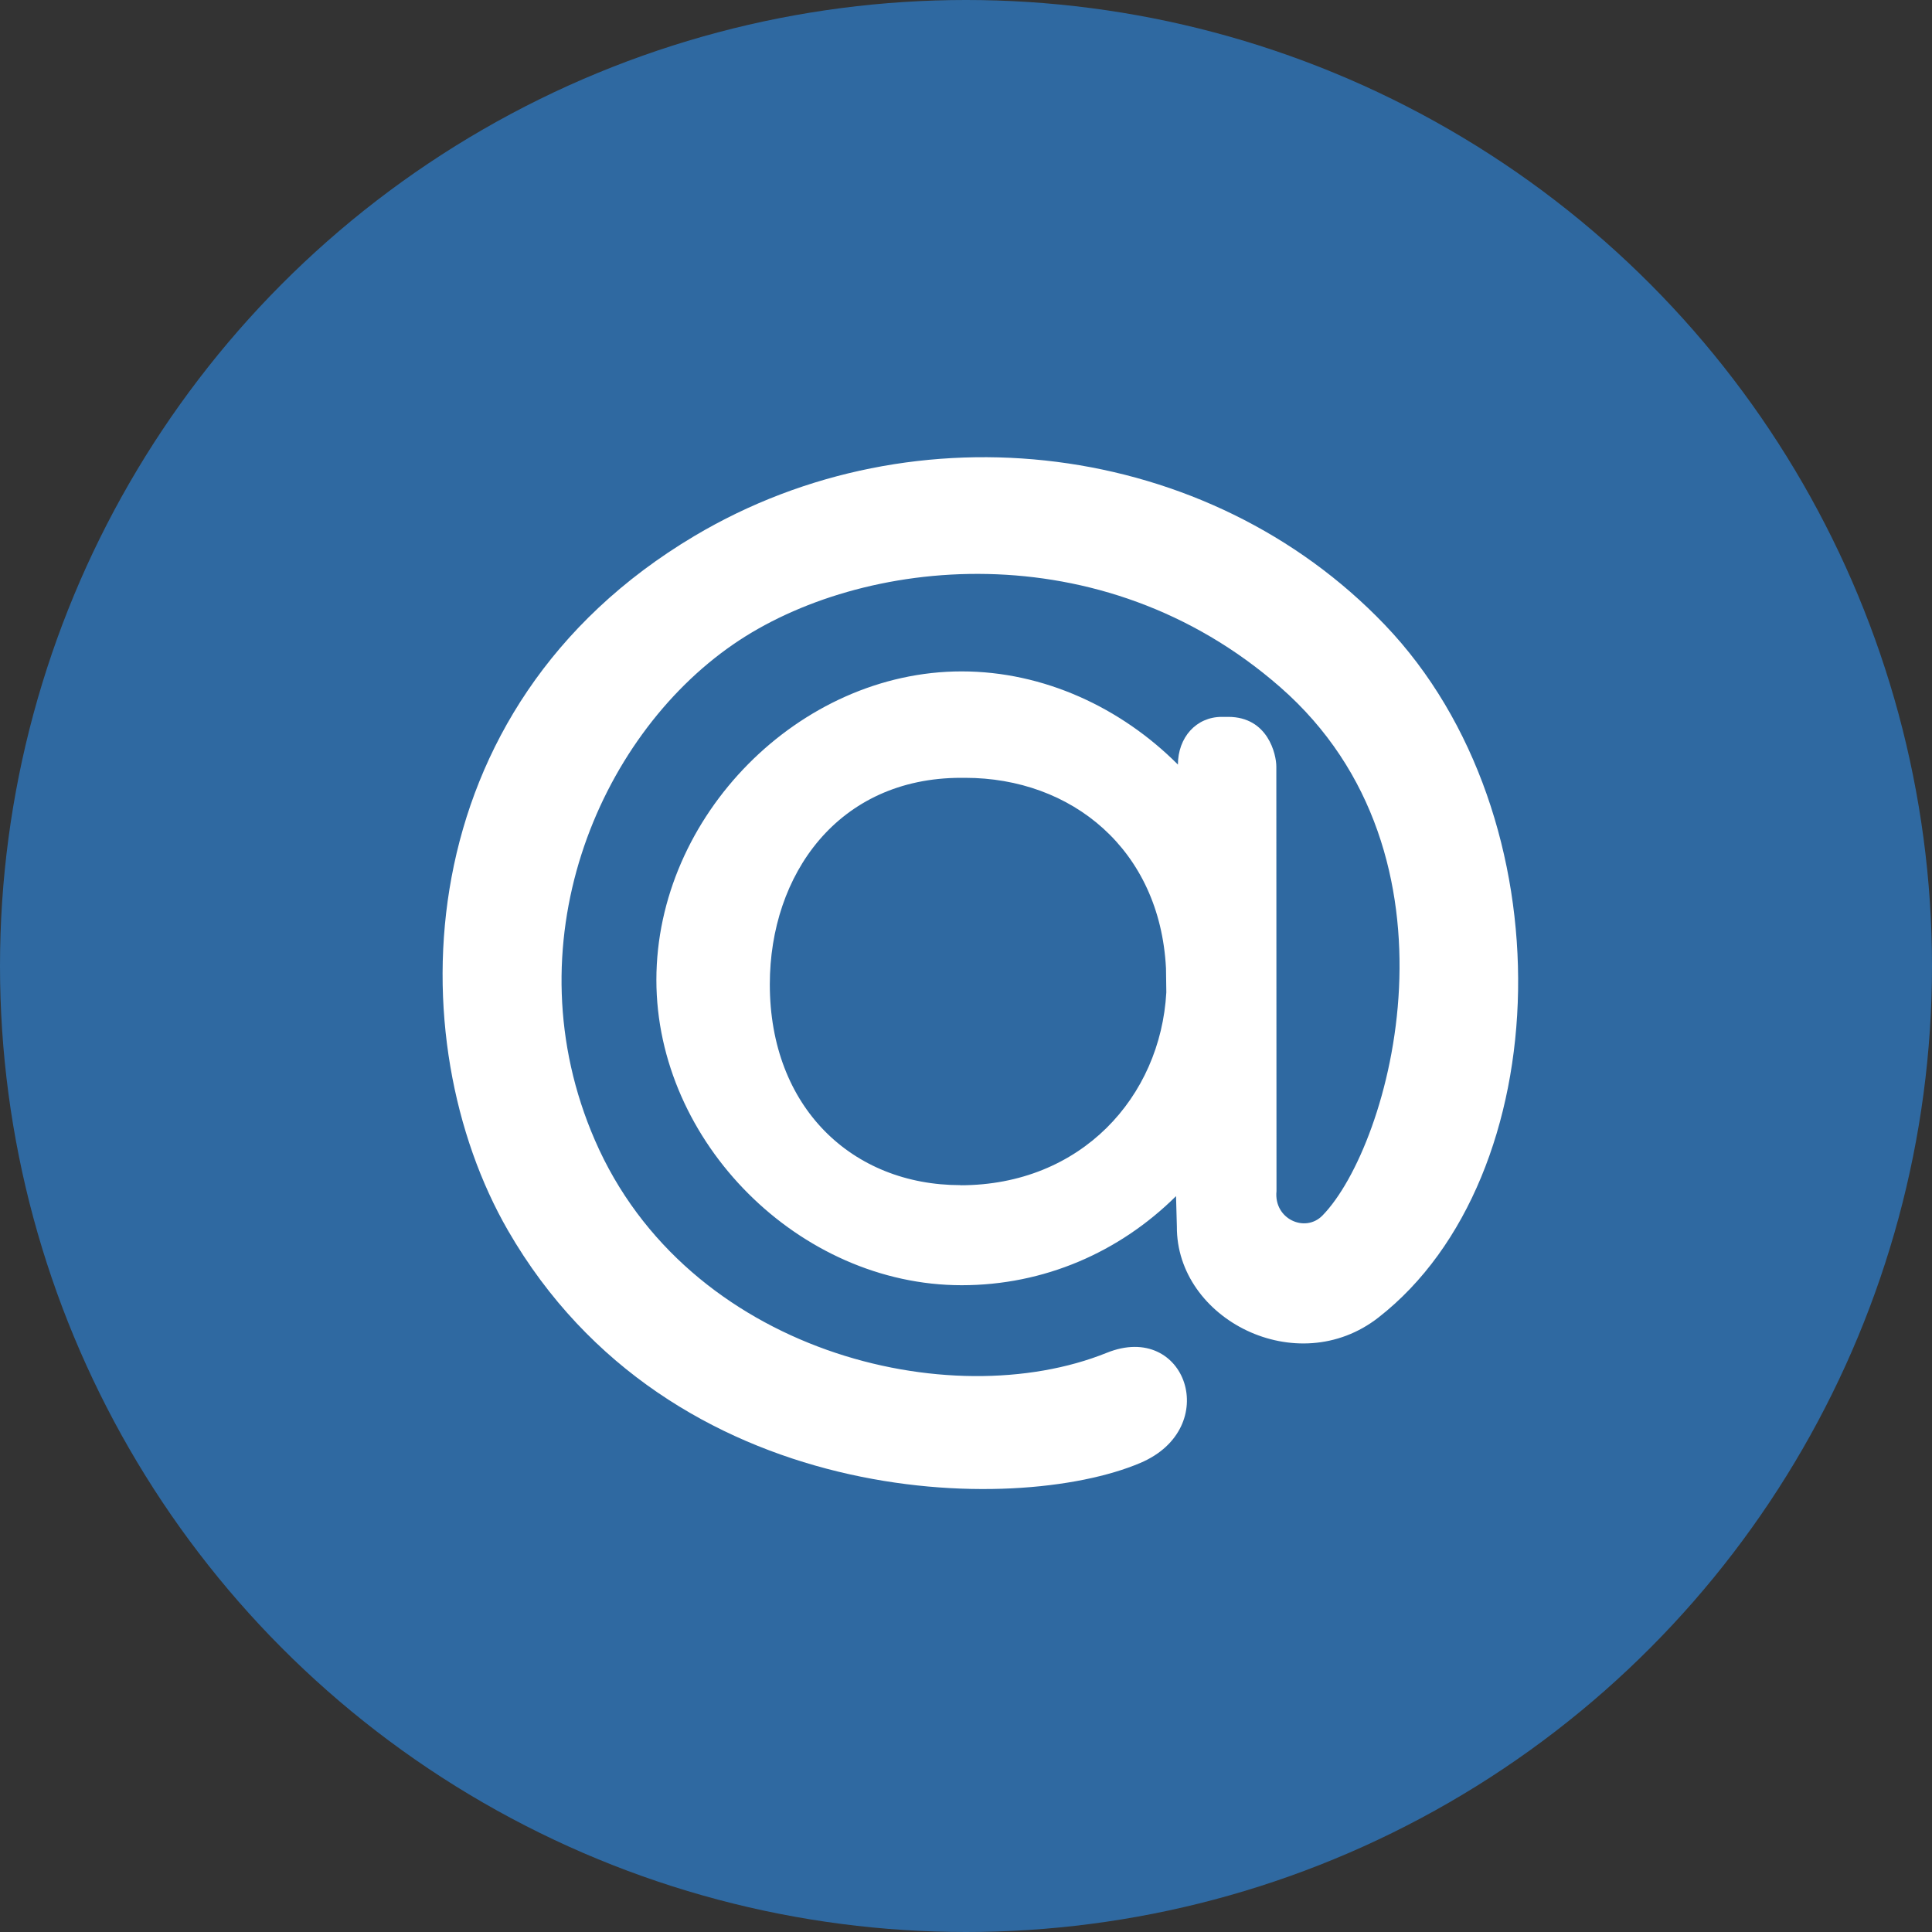<svg xmlns="http://www.w3.org/2000/svg" width="35" height="35" viewBox="0 0 35 35"><rect x="0" y="0" width="35" height="35" fill="#333333" stroke="none"/><circle fill="#2F69A1" cx="17.5" cy="17.5" r="17.5"/><path fill="#FFF" d="M12.58 9.71c-5.25 3.123-5.355 9.154-3.377 12.582 2.93 5.075 9.202 5.17 11.456 4.21 1.49-.633.828-2.574-.608-1.995-2.835 1.144-7.606-.004-9.274-3.852-1.53-3.526.045-7.284 2.504-8.98 2.314-1.597 6.668-2.065 9.912.774 3.48 3.045 2.002 8.302.766 9.57-.315.324-.886.063-.834-.44l-.003-7.692c0-.216-.148-.9-.872-.9h-.116c-.464 0-.795.372-.795.868v-.004c-1.027-1.03-2.43-1.688-3.918-1.688-2.94 0-5.53 2.618-5.53 5.59 0 2.94 2.59 5.53 5.53 5.53 1.49 0 2.856-.595 3.884-1.614l.015.548c-.013 1.68 2.177 2.803 3.653 1.65 3.255-2.54 3.45-9.066.112-12.55C21.892 7.982 16.597 7.32 12.58 9.71zm4.82 11.76c-1.96 0-3.454-1.407-3.454-3.637 0-1.99 1.237-3.742 3.464-3.742h.073c1.932 0 3.53 1.297 3.64 3.45l.006.436c-.105 1.895-1.543 3.495-3.73 3.495z"/></svg>